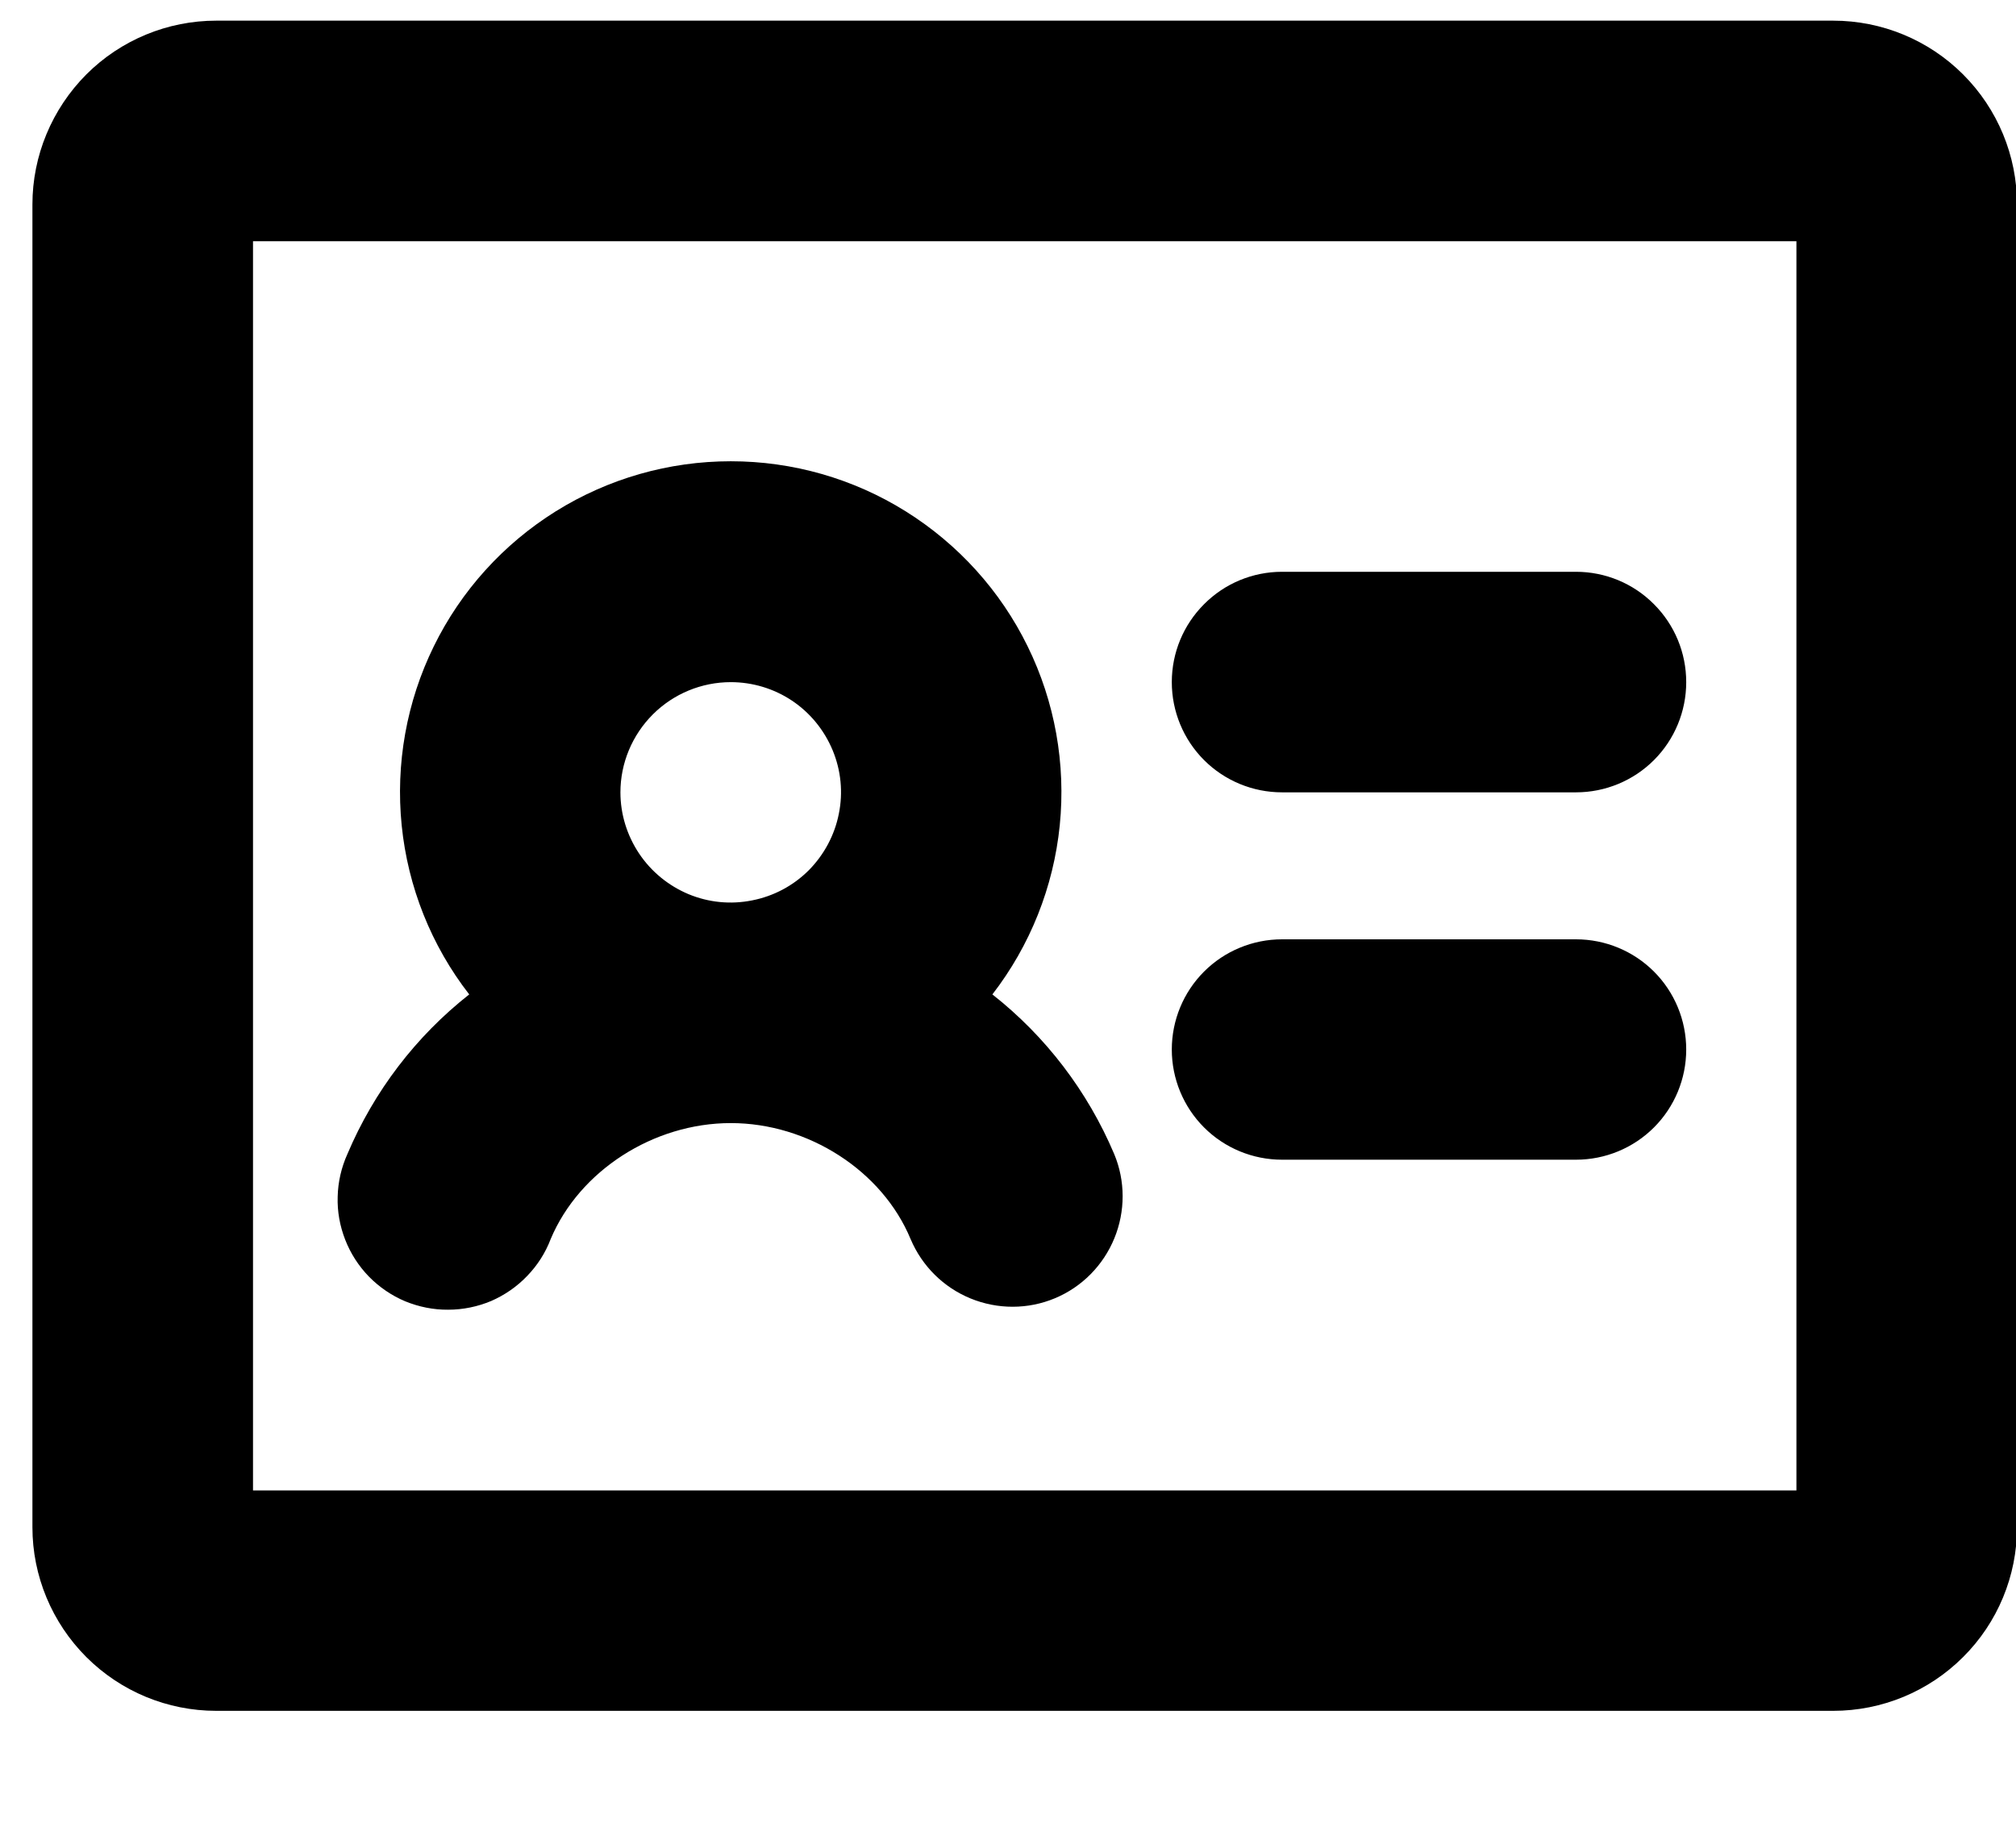 <svg width="12" height="11" viewBox="0 0 12 11" fill="none" xmlns="http://www.w3.org/2000/svg">
<path d="M6.975 4.061C6.975 3.886 7.044 3.72 7.167 3.597C7.29 3.473 7.457 3.404 7.631 3.404H9.381C9.555 3.404 9.722 3.473 9.845 3.597C9.968 3.72 10.037 3.886 10.037 4.061C10.037 4.235 9.968 4.402 9.845 4.525C9.722 4.648 9.555 4.717 9.381 4.717H7.631C7.457 4.717 7.29 4.648 7.167 4.525C7.044 4.402 6.975 4.235 6.975 4.061ZM7.631 6.904H9.381C9.555 6.904 9.722 6.835 9.845 6.712C9.968 6.589 10.037 6.422 10.037 6.248C10.037 6.074 9.968 5.907 9.845 5.784C9.722 5.661 9.555 5.592 9.381 5.592H7.631C7.457 5.592 7.29 5.661 7.167 5.784C7.044 5.907 6.975 6.074 6.975 6.248C6.975 6.422 7.044 6.589 7.167 6.712C7.29 6.835 7.457 6.904 7.631 6.904ZM12.006 1.217V9.092C12.006 9.382 11.891 9.66 11.685 9.865C11.48 10.07 11.202 10.185 10.912 10.185H1.287C0.997 10.185 0.719 10.07 0.514 9.865C0.309 9.66 0.193 9.382 0.193 9.092V1.217C0.193 0.927 0.309 0.649 0.514 0.443C0.719 0.238 0.997 0.123 1.287 0.123H10.912C11.202 0.123 11.48 0.238 11.685 0.443C11.891 0.649 12.006 0.927 12.006 1.217ZM10.693 1.436H1.506V8.873H10.693V1.436ZM2.068 6.87C2.226 6.497 2.475 6.17 2.793 5.92C2.567 5.629 2.428 5.28 2.391 4.914C2.354 4.548 2.42 4.178 2.582 3.848C2.744 3.517 2.996 3.239 3.308 3.044C3.621 2.849 3.981 2.746 4.35 2.746C4.718 2.746 5.079 2.849 5.391 3.044C5.703 3.239 5.955 3.517 6.117 3.848C6.279 4.178 6.345 4.548 6.308 4.914C6.271 5.28 6.132 5.629 5.907 5.92C6.225 6.17 6.474 6.497 6.632 6.87C6.699 7.03 6.699 7.211 6.633 7.372C6.567 7.533 6.44 7.662 6.279 7.729C6.119 7.796 5.938 7.796 5.777 7.73C5.616 7.664 5.488 7.537 5.42 7.376C5.251 6.969 4.81 6.686 4.35 6.686C3.889 6.686 3.449 6.97 3.278 7.376C3.247 7.458 3.199 7.533 3.138 7.596C3.077 7.66 3.004 7.71 2.924 7.745C2.843 7.779 2.756 7.797 2.668 7.797C2.58 7.798 2.493 7.78 2.412 7.747C2.331 7.713 2.258 7.663 2.196 7.6C2.135 7.537 2.087 7.463 2.055 7.381C2.023 7.299 2.007 7.212 2.01 7.124C2.012 7.036 2.032 6.95 2.068 6.87ZM3.693 4.717C3.693 4.847 3.732 4.973 3.804 5.081C3.876 5.189 3.979 5.273 4.098 5.323C4.218 5.373 4.35 5.386 4.478 5.36C4.605 5.335 4.722 5.273 4.814 5.181C4.905 5.089 4.968 4.972 4.993 4.845C5.019 4.718 5.006 4.586 4.956 4.466C4.906 4.346 4.822 4.243 4.714 4.171C4.606 4.099 4.479 4.061 4.35 4.061C4.176 4.061 4.009 4.13 3.886 4.253C3.763 4.376 3.693 4.543 3.693 4.717Z" fill="currentColor"/>
</svg>
